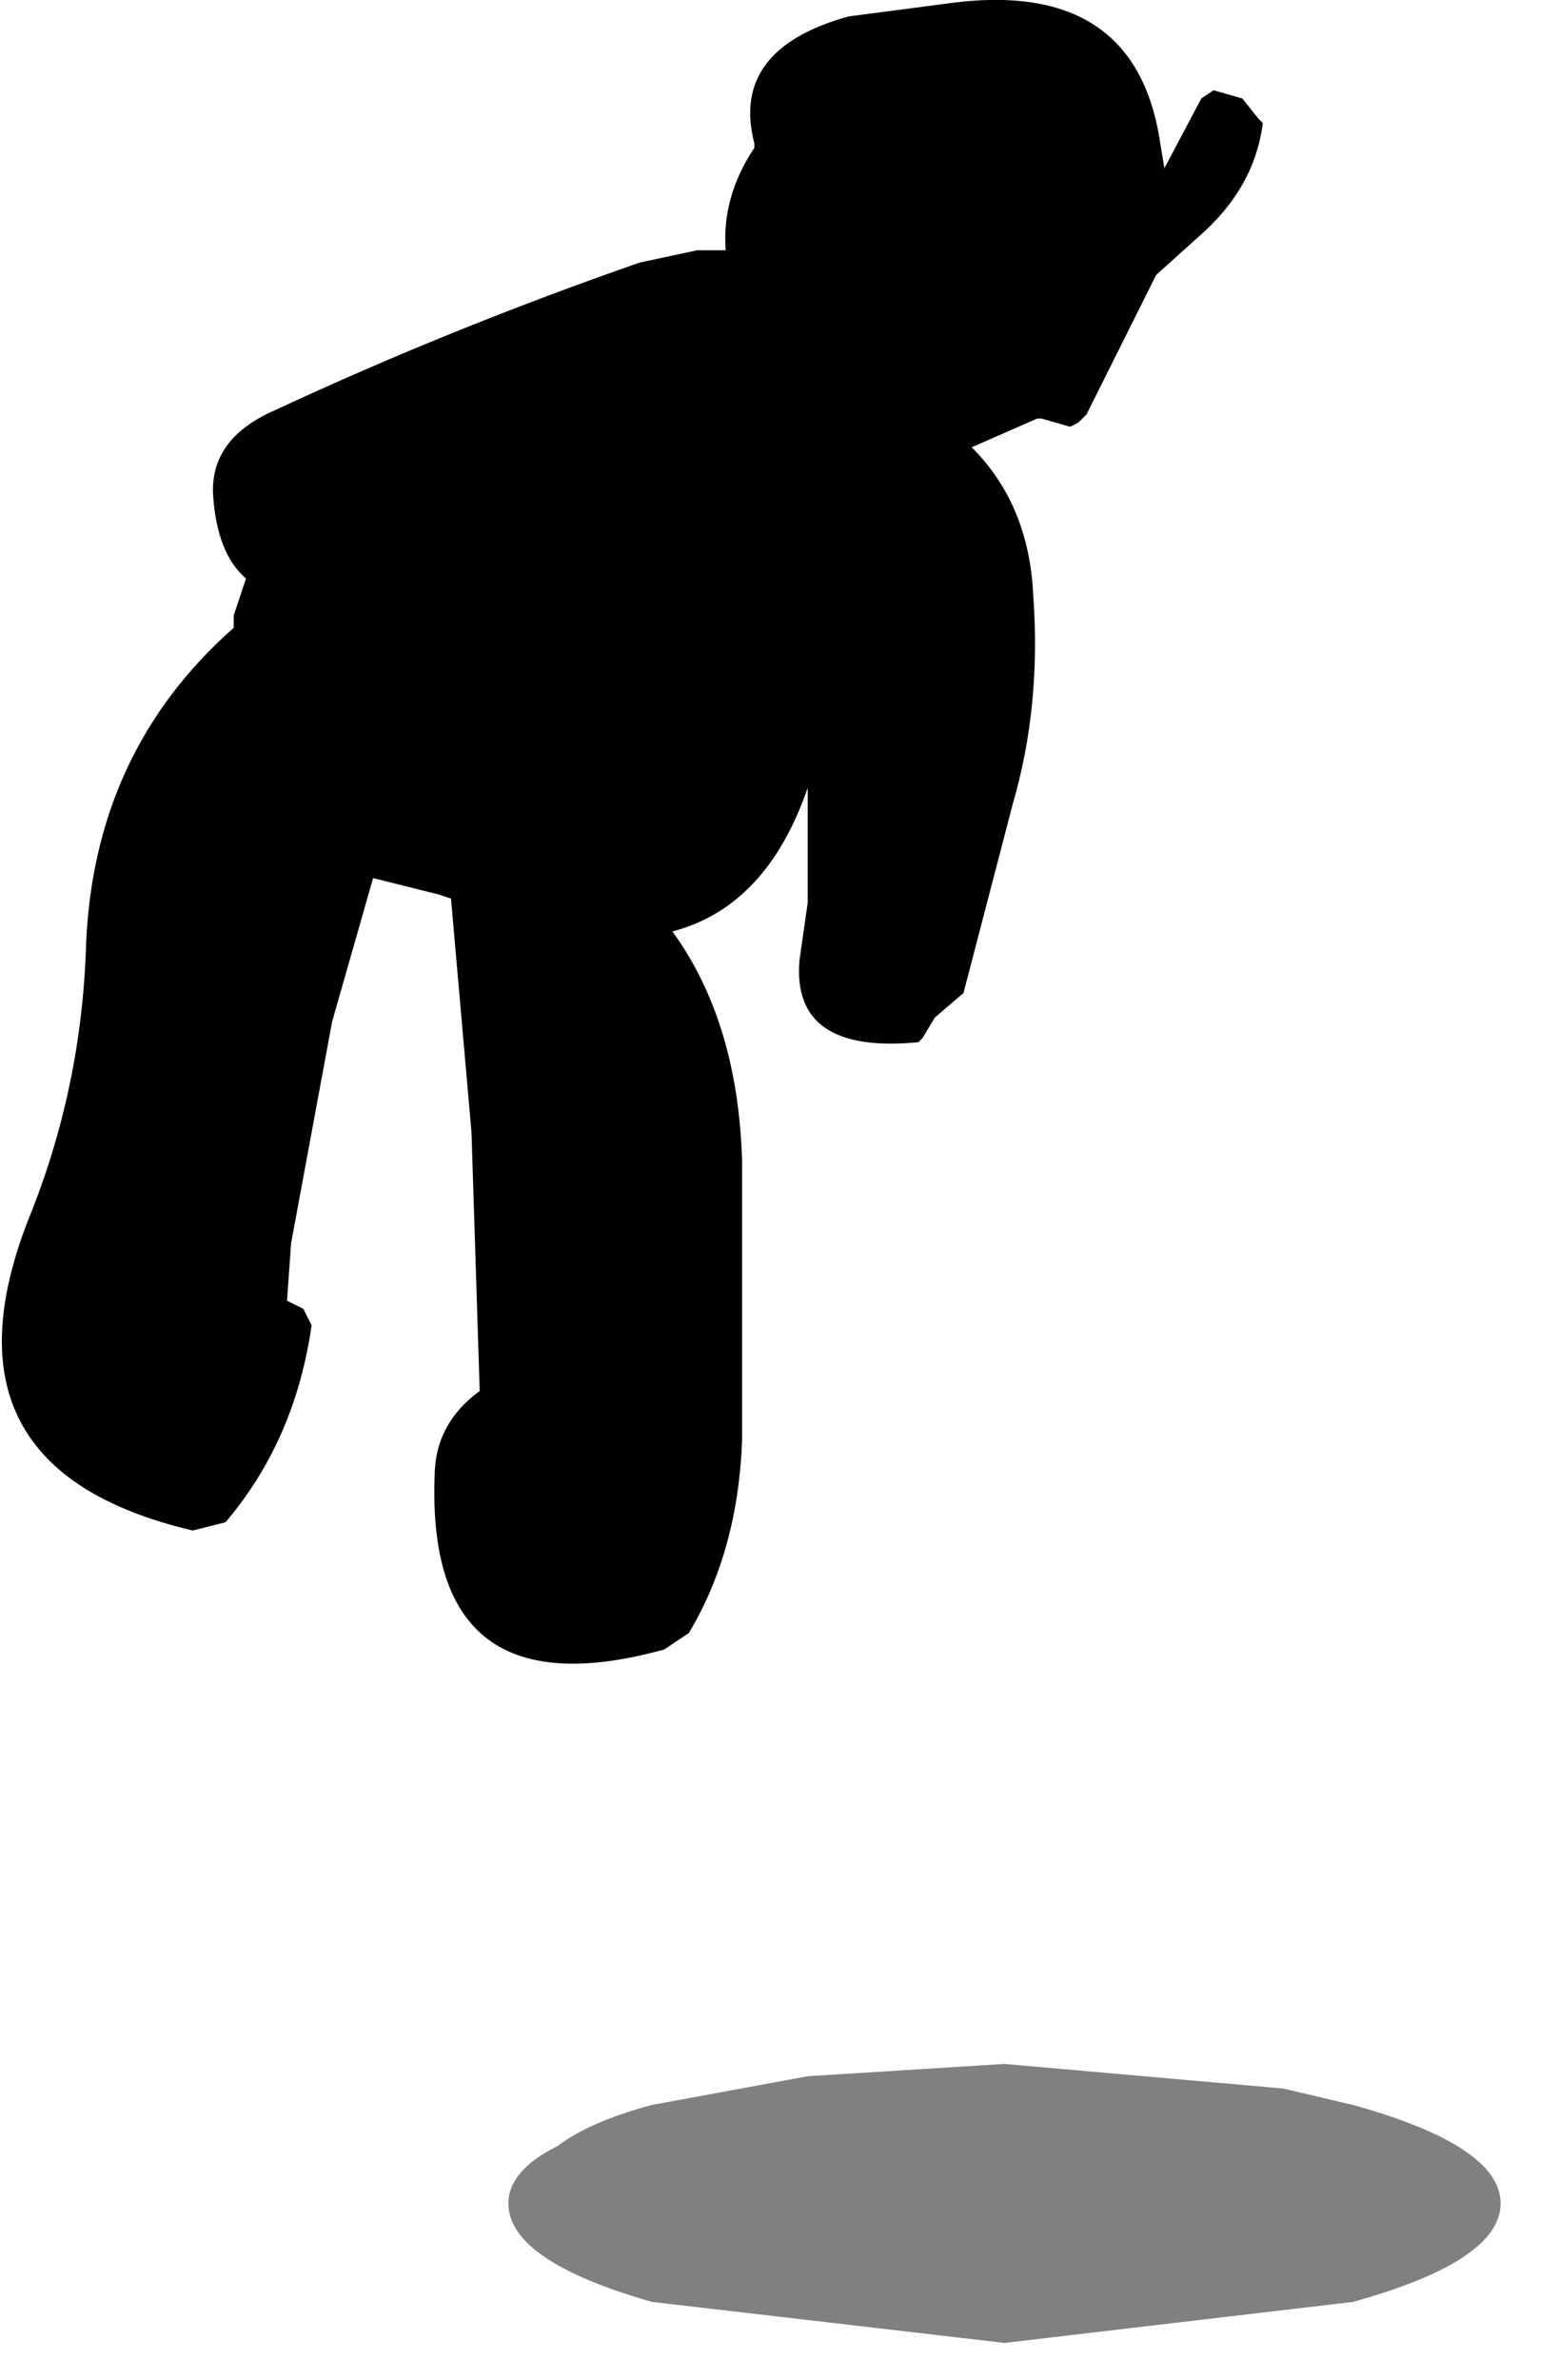<?xml version="1.0" encoding="utf-8"?>
<svg version="1.1" id="Layer_1"
xmlns="http://www.w3.org/2000/svg"
xmlns:xlink="http://www.w3.org/1999/xlink"
width="19px" height="29px"
xml:space="preserve">
<g id="602" transform="matrix(1, 0, 0, 1, 5, 3.25)">
<path style="fill:#000000;fill-opacity:0.498" d="M4.85,22.05L7.25 21.9L10.65 22.2L11.5 22.4Q13.3 22.9 13.3 23.6Q13.3 24.3 11.5 24.8L7.25 25.3L2.95 24.8Q1.2 24.3 1.2 23.6Q1.2 23.2 1.8 22.9Q2.2 22.6 2.95 22.4L4.85 22.05" />
<path style="fill:#000000;fill-opacity:1" d="M3.5,-0.2L3.85 -0.2Q3.8 -0.85 4.2 -1.45L4.2 -1.5Q3.9 -2.65 5.35 -3.05L6.5 -3.2Q8.85 -3.55 9.15 -1.5L9.2 -1.2L9.65 -2.05L9.8 -2.15L10.15 -2.05L10.35 -1.8L10.4 -1.75Q10.3 -0.95 9.6 -0.35L9.1 0.1L8.25 1.8L8.15 1.9L8.05 1.95L7.7 1.85L7.65 1.85L6.85 2.2Q7.55 2.9 7.6 4Q7.7 5.35 7.35 6.55L6.75 8.85L6.4 9.15L6.25 9.4L6.2 9.45Q4.65 9.6 4.75 8.45L4.85 7.75L4.85 6.5L4.85 6.35Q4.35 7.8 3.2 8.1Q4 9.2 4.05 10.9L4.05 14.3Q4 15.65 3.4 16.65L3.1 16.85Q0.2 17.65 0.3 14.75Q0.3 14.1 0.85 13.7L0.75 10.55L0.5 7.7L0.35 7.65L-0.45 7.45L-0.95 9.2L-1.45 11.9L-1.5 12.6L-1.3 12.7L-1.2 12.9Q-1.4 14.3 -2.25 15.3L-2.65 15.4Q-5.85 14.65 -4.65 11.6Q-4 10 -3.95 8.25Q-3.85 5.9 -2.15 4.4L-2.15 4.25L-2 3.8Q-2.35 3.5 -2.4 2.8Q-2.45 2.1 -1.65 1.75Q0.5 0.75 2.8 -0.05L3.5 -0.2" />
</g>
</svg>
